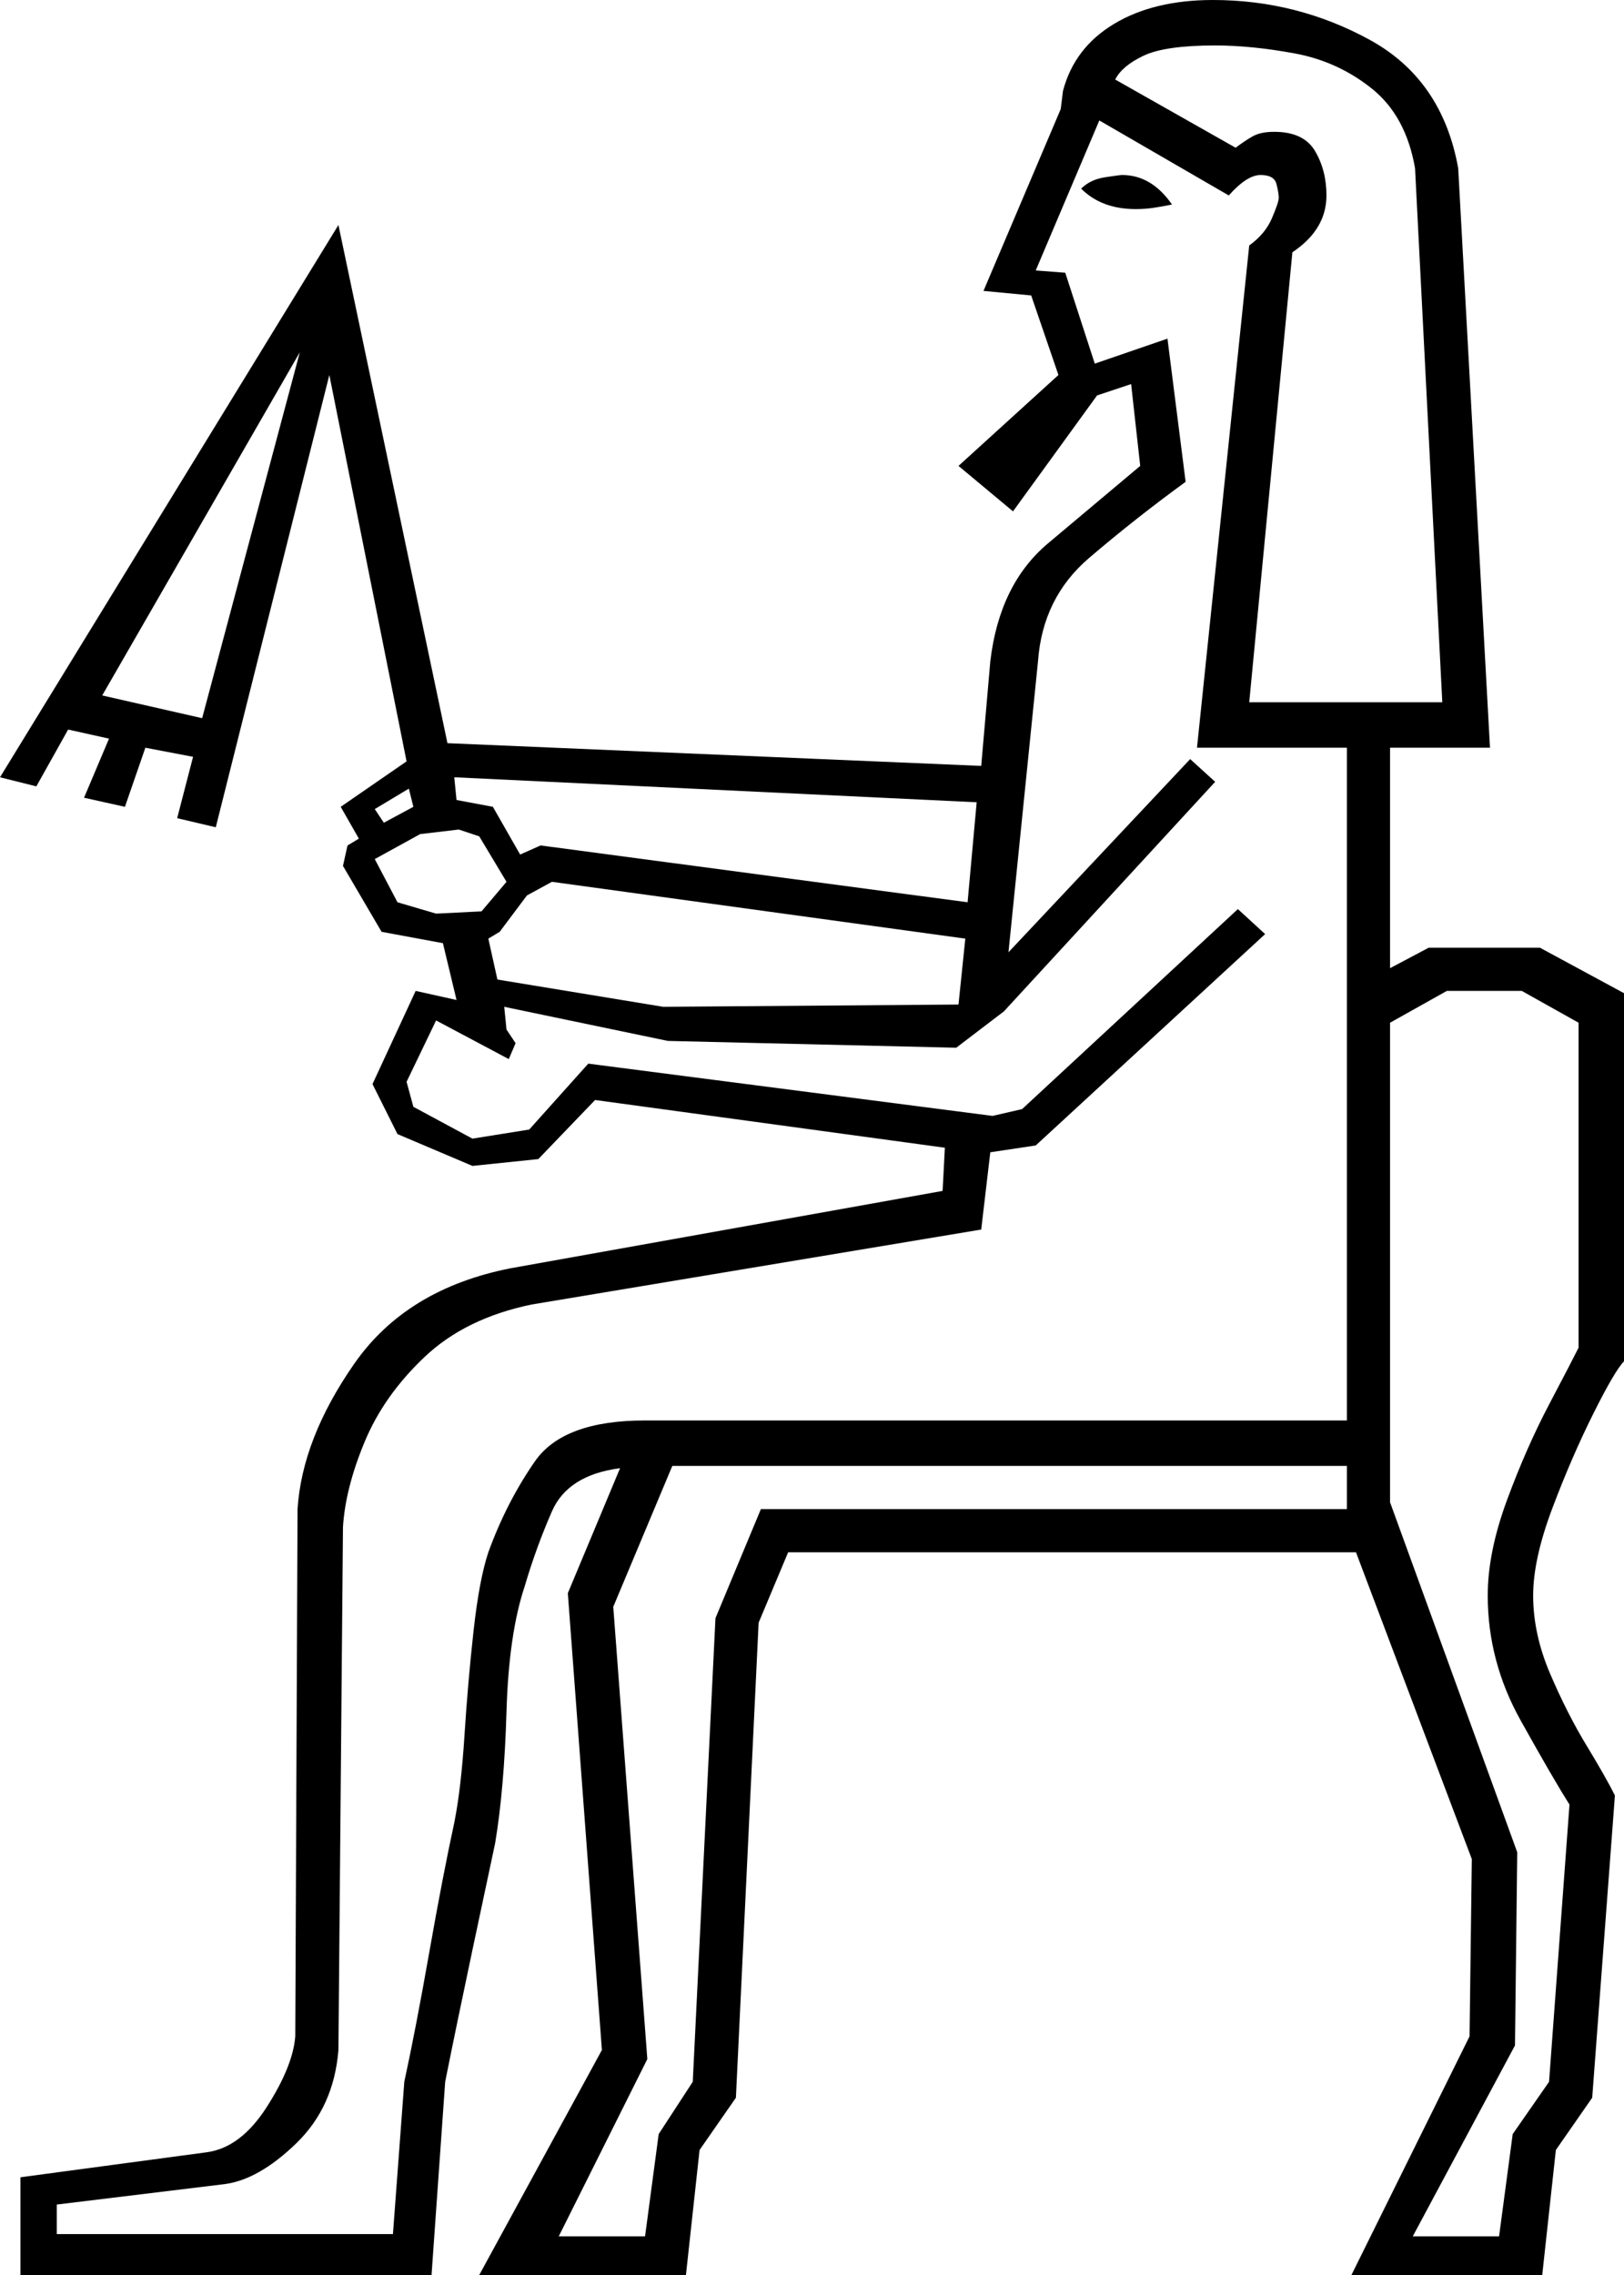 <svg xmlns="http://www.w3.org/2000/svg" viewBox="-10 0 715 1001"><path d="M-1 1001v-43l82-11q15-2 26.5-20t12.5-31l1-232q2-31 25-64t69-42l190-34 1-19-154-21-25 26-29 3-33-14-11-22 19-41 18 4-6-25-27-5-17-29 2-9 5-3-8-14 29-20-34-170-50 199-17-4 7-27-21-4-9 26-18-4 11-26-18-4-14 25-16-4L139 99l48 228 235 10 4-46q4-34 25.5-52t40.5-34l-4-36-15 5-37 51-24-20 44-40-12-35-21-2 34-80 1-8q5-19 22.5-29.5T524 0q37 0 69 17.5T632 74l14 255h-44v97l17-9h49l37 20v162q-4 4-13.5 23t-18 41.5Q665 686 665 702q0 17 7.5 34.5t16 31.5q8.5 14 12.5 22l-10 133-16 23-6 55h-84l52-105 1-78-51-135H337l-13 31-10 209-16 23-6 55h-91l54-99-15-201 23-55q-23 3-30 19t-12 33q-7 21-8 55t-5 58q-3 14-10 47t-12 58l-6 85zm541-692h85L613 74q-4-23-19-35t-34-15.5Q541 20 525 20q-22 0-31.5 4.5T481 35l53 30q4-3 7.5-5t9.5-2q13 0 18 8.5t5 19.5q0 15-15 25zM15 983h148l5-67q5-23 11-57t11-57q3-15 4.5-38.5t4-46Q201 695 205 683q8-22 20.5-40t48.5-18h309V329h-66l23-221q7-5 10-12t3-9q0-2-1-6t-7-4q-6 0-14 9l-57-33-28 66 13 1 13 40 32-11 8 63q-22 16-42.5 33.5T447 291l-13 128 80-85 11 10-93 101-21 16-127-3-72-15 1 10 4 6-3 7-32-17-13 27 3 11 26 14 25-4 26-29 178 23 13-3 95-88 12 11-101 93-20 3-4 34-198 33q-29 6-47 23t-26.5 37.5Q142 655 141 672l-2 230q-2 25-18.5 41T89 961l-74 9zM490 92q-15 0-24-9 4-4 10.5-5t7.5-1q13 0 22 13-5 1-8.5 1.5t-7.5.5zM79 316l43-161-87 151zm337 81l4-44-230-11 1 10 16 3 12 21 9-4zm-257-35l13-7-2-8-15 9zm23 40l20-1 11-13-12-20-9-3-17 2-20 11 10 19zm100 41l130-1 3-29-182-25-11 6-12 16-5 3 4 18zm330 541h38l6-45 16-23 9-122q-7-11-21.5-37T645 702q0-19 8.5-42t18.5-42q10-19 13-25V450l-25-14h-33l-25 14v211l56 154-1 85zm-376 0h38l6-45 15-23 10-204 20-48h258v-19H286l-26 62 15 199z" fill="currentColor"/></svg>